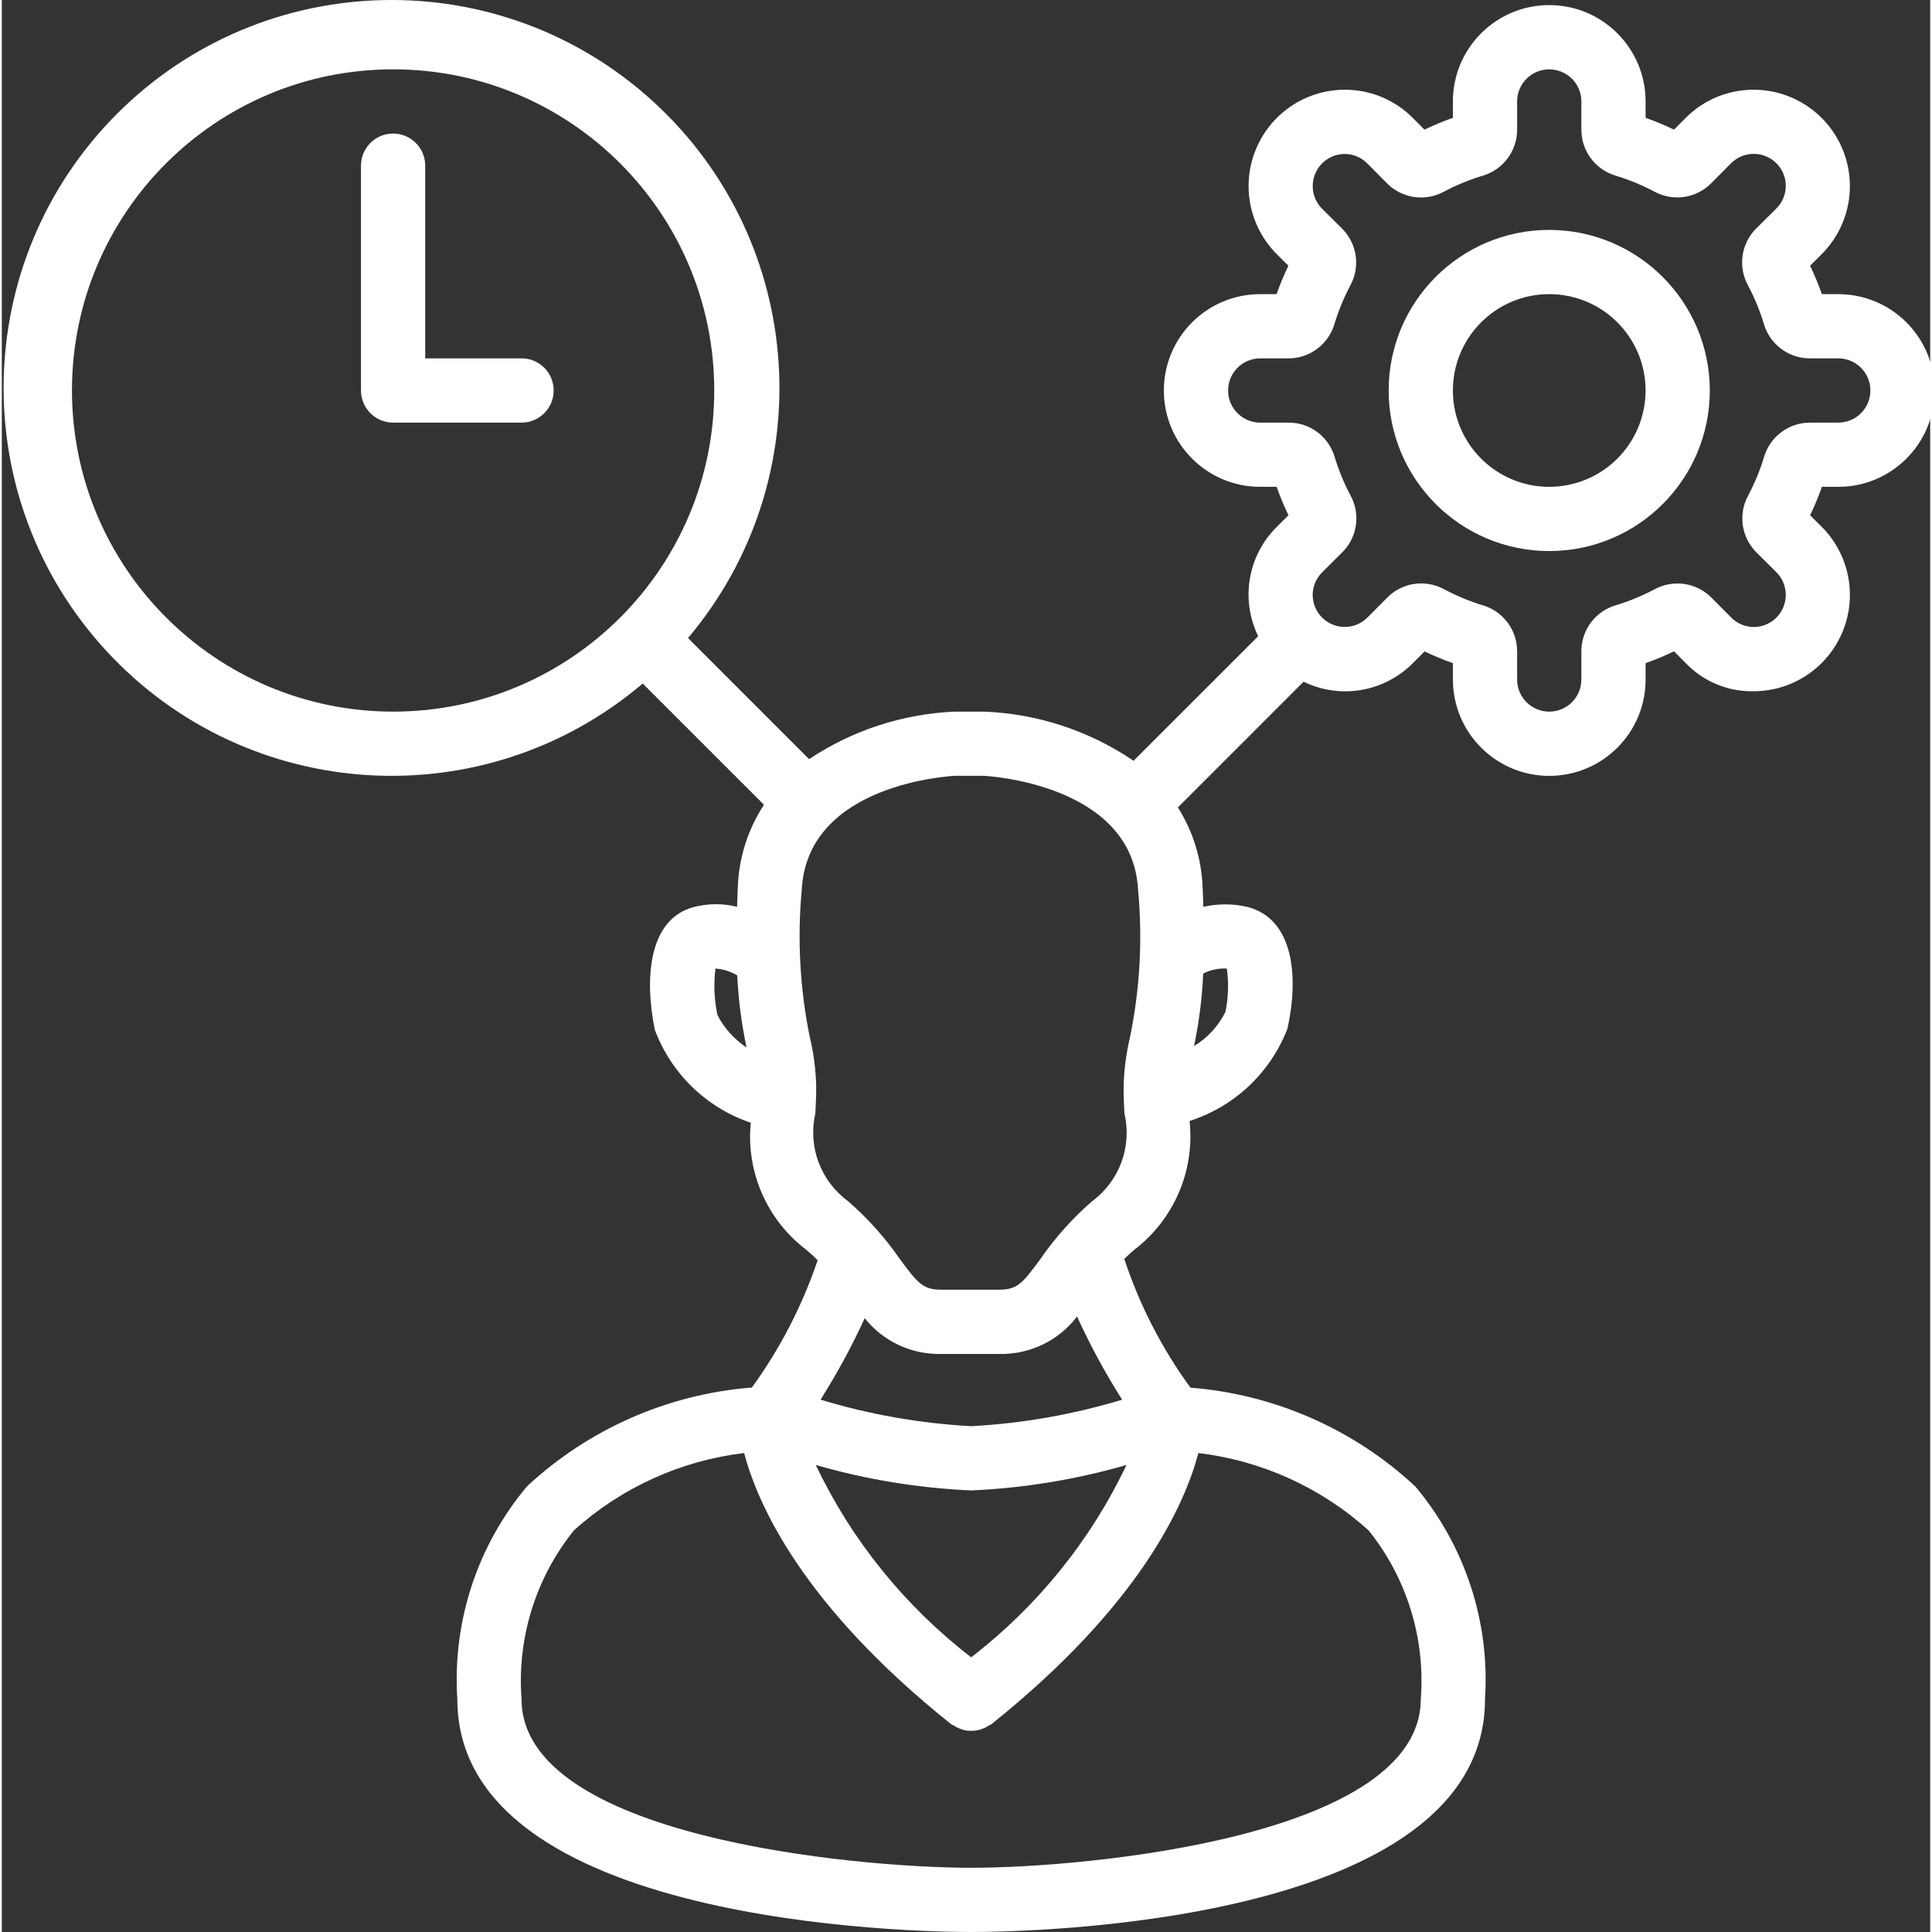 <?xml version="1.0"?>
<svg xmlns="http://www.w3.org/2000/svg" height="512px" viewBox="0 0 504 504.939" width="512px" class=""><rect x="0" y="0" width="504" height="504.939" fill="#333333" stroke="none"/><g><path d="m135.844 93.66h-25.18v-50.359c0-4.637-3.758-8.395-8.395-8.395s-8.395 3.758-8.395 8.395v58.754c0 4.637 3.758 8.395 8.395 8.395h33.574c4.633 0 8.391-3.758 8.391-8.395 0-4.637-3.758-8.395-8.391-8.395zm0 0" data-original="#000000" class="active-path" data-old_color="#000000" fill="#FFFFFF"/><path d="m479.973 76.875h-4.281c-.887-2.531-1.918-5.012-3.086-7.43l3.004-2.988c7.207-7.188 9.375-18.012 5.496-27.422-3.879-9.414-13.043-15.562-23.223-15.586h-.043c-6.691-.008-13.109 2.668-17.809 7.43l-2.988 3.004c-2.418-1.168-4.898-2.199-7.43-3.09v-4.281c0-13.906-11.273-25.18-25.18-25.18s-25.18 11.273-25.18 25.18v4.281c-2.535.891-5.012 1.922-7.43 3.09l-2.988-3.004c-4.703-4.762-11.117-7.438-17.812-7.43h-.039c-10.18.023-19.348 6.172-23.227 15.586-3.879 9.41-1.711 20.234 5.5 27.422l3.004 2.988c-1.168 2.418-2.199 4.898-3.09 7.43h-4.281c-13.906 0-25.18 11.273-25.18 25.18s11.273 25.18 25.18 25.18h4.297c.891 2.531 1.922 5.012 3.09 7.43l-3.004 2.988c-7.621 7.492-9.598 19.016-4.91 28.621l-32.574 32.559c-11.535-7.836-25.031-12.281-38.965-12.844h-7.797c-13.57.586-26.727 4.879-38.031 12.414l-31.648-31.645c35.051-41.547 31.098-103.348-8.965-140.09-40.062-36.746-101.973-35.352-140.344 3.152-38.371 38.508-39.543 100.422-2.66 140.355 36.883 39.934 98.699 43.668 140.125 8.469l31.691 31.684c-4.172 6.371-6.535 13.762-6.832 21.371-.09 1.898-.133 3.559-.199 5.297-3.715-.922-7.605-.898-11.309.066-11.707 3.082-13 18.332-10.18 32.09 4.277 11.453 13.484 20.367 25.07 24.273-1.27 12.859 4.246 25.453 14.555 33.246 1.074.898 2.023 1.797 2.93 2.695-4.023 11.891-9.816 23.109-17.191 33.27-21.938 1.723-42.645 10.82-58.754 25.809-13.027 15.504-19.559 35.438-18.23 55.641 0 59.176 120.547 60.852 134.297 60.852 13.746 0 134.293-1.676 134.293-60.852 1.316-20.191-5.215-40.113-18.23-55.605-16.109-14.988-36.816-24.082-58.754-25.809-7.48-10.25-13.316-21.602-17.297-33.652.797-.77 1.602-1.543 2.516-2.316 10.441-7.906 15.965-20.711 14.547-33.73 11.754-3.758 21.168-12.645 25.594-24.164 2.953-13.363 1.754-28.723-10.578-31.805-3.754-.859-7.656-.859-11.414 0-.059-1.73-.102-3.355-.203-5.27-.293-7.352-2.52-14.496-6.453-20.715l32.852-32.855c3.359 1.637 7.043 2.496 10.777 2.52h.043c6.691.012 13.109-2.664 17.809-7.43l2.988-3.004c2.414 1.156 4.887 2.18 7.414 3.066v4.277c0 13.906 11.273 25.184 25.18 25.184s25.18-11.277 25.18-25.184v-4.277c2.531-.891 5.012-1.922 7.43-3.09l2.988 3.004c4.633 4.891 11.117 7.586 17.852 7.43 10.18-.023 19.344-6.176 23.223-15.586 3.879-9.41 1.711-20.234-5.496-27.422l-3.004-2.988c1.164-2.418 2.195-4.898 3.086-7.43h4.281c13.906 0 25.18-11.273 25.18-25.18s-11.273-25.18-25.18-25.18zm-461.637 25.18c0-46.355 37.578-83.934 83.934-83.934s83.934 37.578 83.934 83.934c0 46.355-37.578 83.934-83.934 83.934-46.336-.051-83.883-37.598-83.934-83.934zm168.707 163.254c-.855-4-1.031-8.113-.52-12.172 2.012.137 3.961.75 5.691 1.789.301 6.336 1.113 12.637 2.434 18.84-3.207-2.133-5.824-5.043-7.605-8.457zm94.008 78.836c3.422 7.48 7.348 14.723 11.75 21.672-12.824 3.883-26.07 6.207-39.449 6.926-13.352-.73-26.57-3.055-39.367-6.934 4.316-6.836 8.176-13.949 11.551-21.293 4.848 6.102 12.285 9.562 20.078 9.344h14.957c7.965.215 15.555-3.395 20.41-9.715zm-27.699 88.996c-17.309-13.316-31.223-30.539-40.609-50.258 13.227 3.812 26.859 6.043 40.609 6.648 13.746-.602 27.371-2.836 40.59-6.648-9.375 19.719-23.285 36.941-40.59 50.258zm117.508 10.914c0 35.957-87.023 44.098-117.508 44.098-30.484 0-117.508-8.098-117.508-44.066-1.219-15.91 3.676-31.688 13.688-44.113 12.383-11.18 27.926-18.238 44.484-20.215 3.492 13.273 15.109 39.711 54.113 70.883.219.129.441.246.672.348.473.309.977.566 1.504.77.477.207.977.363 1.484.473.531.09 1.066.133 1.605.125.52.008 1.039-.035 1.551-.125.523-.109 1.035-.27 1.527-.48.52-.203 1.012-.457 1.477-.762.234-.102.457-.215.672-.348 38.965-31.172 50.621-57.609 54.113-70.883 16.562 1.977 32.105 9.039 44.484 20.215 9.992 12.434 14.867 28.211 13.641 44.113zm-85.797-130.191c-5.164 4.465-9.738 9.566-13.617 15.184-4.758 6.488-6.066 8.023-10.91 8.023h-14.922c-4.801 0-6.113-1.535-10.914-8.023-3.875-5.621-8.453-10.723-13.621-15.184-7.113-5.262-10.434-14.242-8.453-22.863.109-2.191.227-4.414.227-6.715-.07-4.457-.633-8.891-1.68-13.219-2.582-12.664-3.293-25.637-2.105-38.504 1.445-27.824 38.965-29.746 40.215-29.812h7.16c.383 0 39.078 1.832 40.531 29.82 1.199 12.867.492 25.844-2.109 38.504-1.039 4.332-1.602 8.766-1.676 13.219 0 2.273.109 4.508.215 6.715 2.016 8.598-1.258 17.574-8.34 22.855zm34.738-49.395c-1.828 3.691-4.672 6.789-8.199 8.922 1.312-6.242 2.109-12.582 2.391-18.953 1.91-.965 4.043-1.414 6.18-1.301.527 3.77.402 7.602-.371 11.332zm168.566-162.414c0 4.637-3.758 8.395-8.395 8.395h-7.41c-5.52.008-10.383 3.633-11.969 8.922-1.062 3.523-2.469 6.938-4.195 10.188-2.633 4.875-1.746 10.898 2.18 14.809l5.223 5.184c2.387 2.395 3.102 5.988 1.82 9.113-1.285 3.129-4.316 5.18-7.695 5.207-2.23.004-4.371-.887-5.938-2.477l-5.184-5.219c-3.914-3.926-9.941-4.809-14.816-2.176-3.25 1.727-6.664 3.133-10.191 4.199-5.316 1.57-8.969 6.453-8.969 12v7.395c0 4.637-3.762 8.395-8.395 8.395-4.637 0-8.395-3.758-8.395-8.395v-7.41c-.008-5.52-3.629-10.379-8.914-11.969-3.531-1.074-6.945-2.496-10.199-4.238-1.844-.977-3.895-1.492-5.984-1.496-3.312 0-6.488 1.324-8.82 3.68l-5.188 5.219c-1.566 1.586-3.703 2.48-5.934 2.477-4.637 0-8.395-3.758-8.395-8.395.02-2.23.926-4.363 2.52-5.926l5.219-5.188c3.93-3.91 4.816-9.941 2.176-14.812-1.727-3.254-3.133-6.664-4.195-10.191-1.605-5.301-6.5-8.918-12.039-8.895h-7.395c-4.633 0-8.391-3.758-8.391-8.395 0-4.637 3.758-8.395 8.391-8.395h7.414c5.516-.008 10.379-3.629 11.969-8.914 1.062-3.527 2.465-6.941 4.195-10.195 2.633-4.875 1.742-10.902-2.184-14.809l-5.219-5.188c-2.387-2.395-3.105-5.984-1.82-9.109 1.281-3.129 4.316-5.18 7.695-5.207 2.23-.004 4.367.887 5.934 2.473l5.188 5.223c3.914 3.922 9.938 4.805 14.816 2.172 3.25-1.727 6.664-3.133 10.188-4.195 5.32-1.57 8.969-6.457 8.973-12.004v-7.395c0-4.633 3.758-8.391 8.395-8.391 4.633 0 8.395 3.758 8.395 8.391v7.414c.008 5.52 3.633 10.379 8.922 11.969 3.523 1.062 6.938 2.469 10.188 4.195 4.875 2.637 10.902 1.75 14.805-2.184l5.188-5.219c1.566-1.586 3.707-2.48 5.938-2.477 4.633 0 8.391 3.758 8.391 8.395-.016 2.23-.922 4.363-2.516 5.926l-5.223 5.188c-3.93 3.91-4.812 9.941-2.172 14.812 1.727 3.254 3.133 6.664 4.195 10.191 1.59 5.316 6.488 8.953 12.035 8.938h7.395c4.637 0 8.395 3.758 8.395 8.395zm0 0" data-original="#000000" class="active-path" data-old_color="#000000" fill="#FFFFFF"/><path d="m404.434 60.086c-23.18 0-41.969 18.789-41.969 41.969 0 23.176 18.789 41.965 41.969 41.965 23.176 0 41.965-18.789 41.965-41.965-.027-23.168-18.801-41.941-41.965-41.969zm0 67.148c-13.906 0-25.18-11.273-25.18-25.18s11.273-25.18 25.18-25.18 25.18 11.273 25.18 25.18c0 6.68-2.652 13.082-7.375 17.805-4.723 4.723-11.129 7.375-17.805 7.375zm0 0" data-original="#000000" class="active-path" data-old_color="#000000" fill="#FFFFFF"/></g> </svg>

